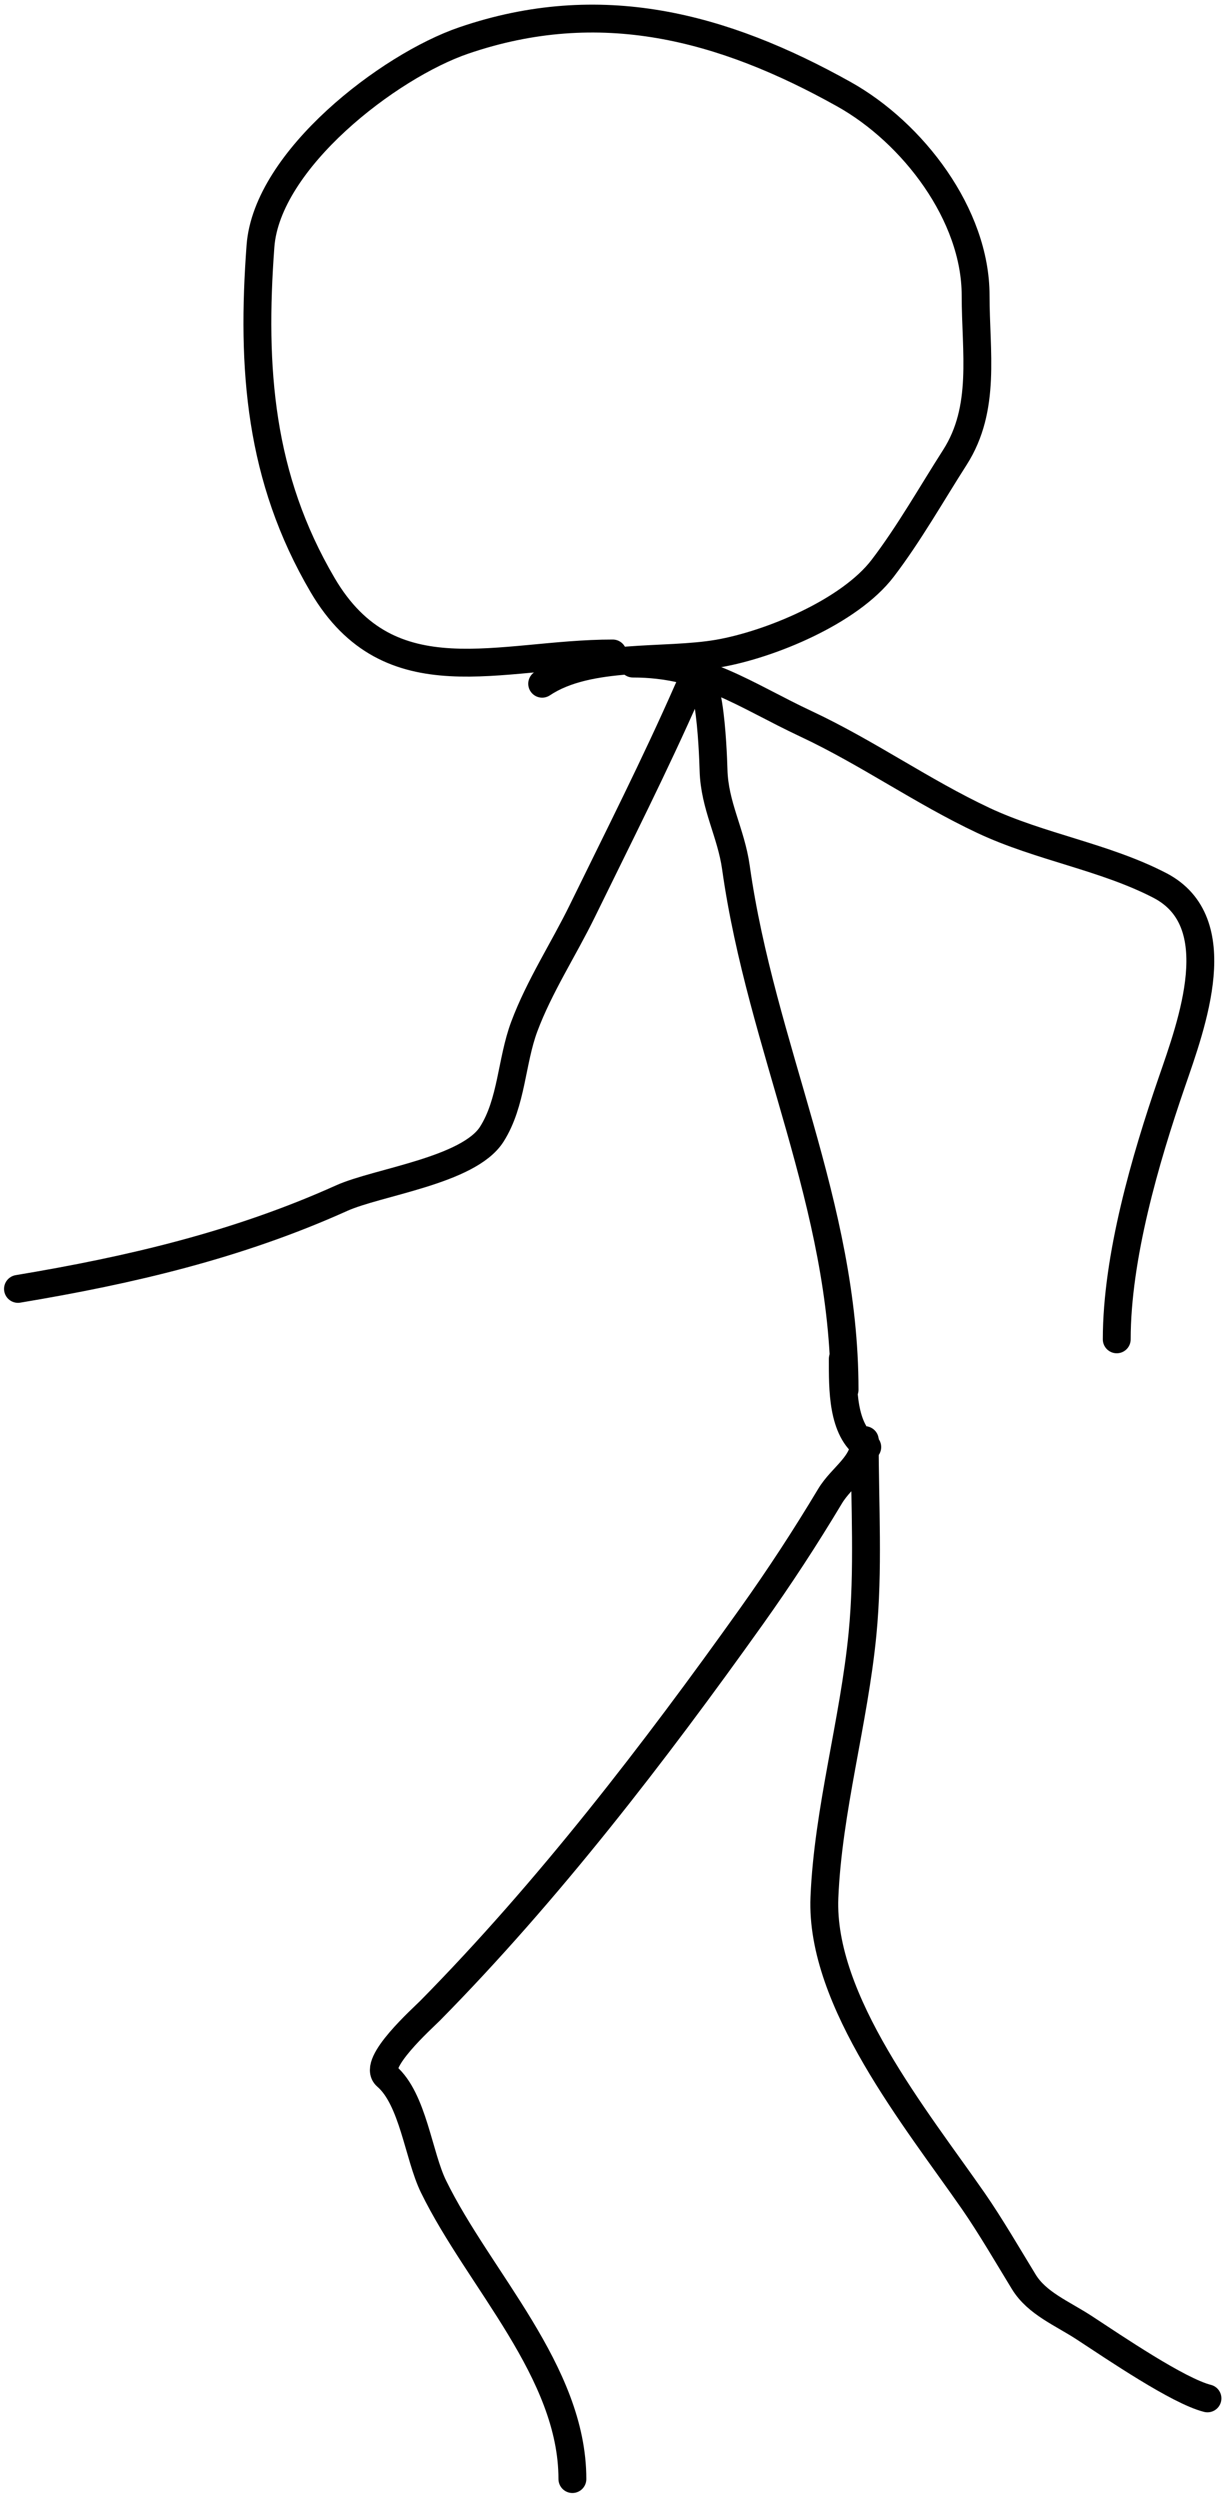 <svg width="132" height="269" viewBox="0 0 132 269" fill="none" xmlns="http://www.w3.org/2000/svg">
<path d="M61.629 266.763C61.629 255.191 51.57 245.294 46.676 235.288C45.054 231.973 44.478 225.867 41.611 223.41C40.025 222.05 45.514 217.166 46.314 216.355C58.988 203.503 70.432 188.629 80.924 173.907C83.939 169.676 86.7 165.447 89.365 161.004C90.661 158.844 93.104 157.614 93.104 154.974" stroke="black" stroke-width="3" stroke-linecap="round"/>
<path d="M93.103 154.974C93.103 161.89 93.534 168.95 92.862 175.836C91.941 185.277 89.154 194.773 88.762 204.176C88.298 215.324 98.665 228.02 104.801 236.856C106.609 239.459 108.601 242.877 110.228 245.539C111.647 247.862 114.364 248.93 116.74 250.483C120.01 252.621 126.88 257.299 130.005 258.08" stroke="black" stroke-width="3" stroke-linecap="round"/>
<path d="M90.933 149.547C90.933 129.614 81.964 112.753 79.236 93.352C78.705 89.579 76.928 86.716 76.824 82.86C76.766 80.729 76.32 69.14 74.05 74.298C70.522 82.317 66.561 90.126 62.714 97.994C60.685 102.144 58.062 106.142 56.444 110.476C55.055 114.195 55.11 118.653 52.947 122.052C50.451 125.973 40.648 127.189 36.787 128.926C25.554 133.981 14.038 136.677 1.936 138.694" stroke="black" stroke-width="3" stroke-linecap="round"/>
<path d="M68.141 71.404C75.764 71.404 80.091 74.753 86.833 77.916C93.403 80.998 99.327 85.207 105.886 88.287C111.983 91.15 118.944 92.203 124.88 95.281C132.424 99.193 128.335 110.146 126.146 116.505C123.314 124.731 120.237 135.288 120.237 144.121" stroke="black" stroke-width="3" stroke-linecap="round"/>
<path d="M65.97 70.318C53.808 70.318 41.979 75.289 34.737 62.962C27.943 51.397 27.069 39.644 28.044 26.483C28.733 17.191 41.855 7.115 49.932 4.355C64.589 -0.655 77.771 2.821 90.873 10.143C98.287 14.287 105.042 23.102 105.042 31.789C105.042 37.869 106.186 43.942 102.811 49.215C100.305 53.131 97.849 57.471 95.033 61.154C91.456 65.831 82.892 69.357 77.366 70.318C71.469 71.344 63.404 70.221 58.373 73.574" stroke="black" stroke-width="3" stroke-linecap="round"/>
<path d="M90.74 146.226C90.74 149.4 90.655 153.901 93.376 155.715" stroke="black" stroke-width="3" stroke-linecap="round"/>
</svg>
